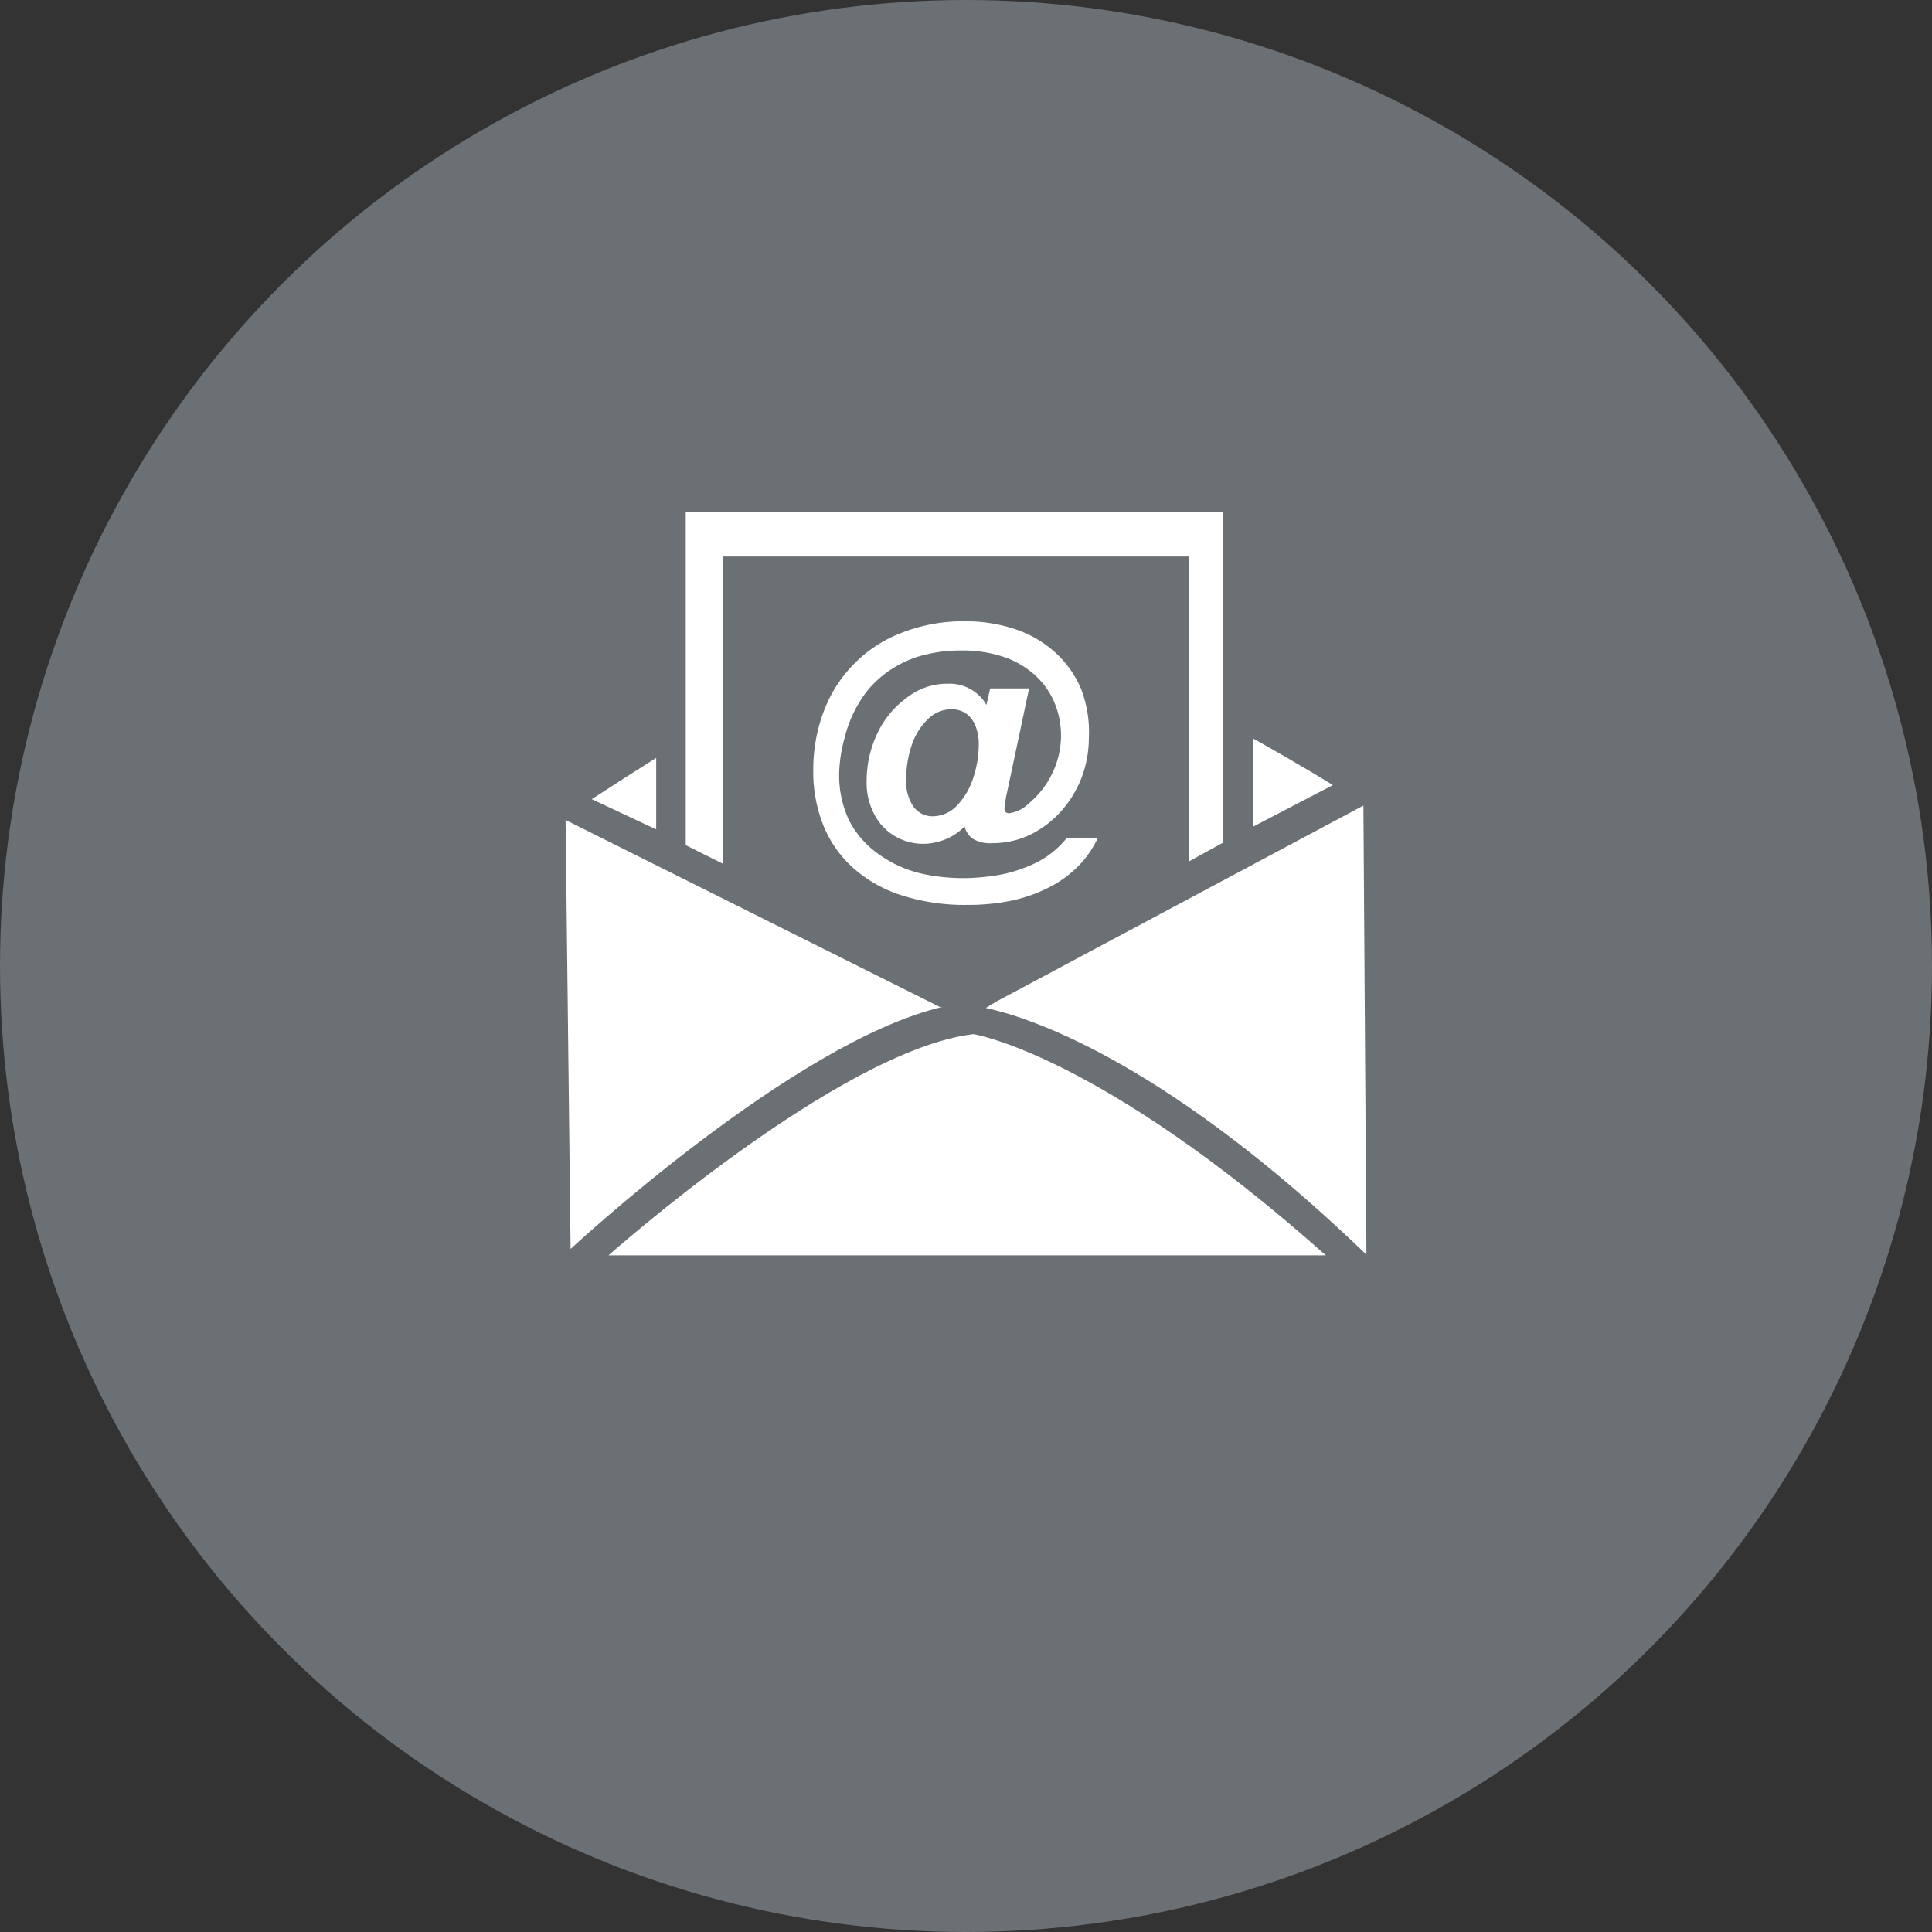 <svg xmlns="http://www.w3.org/2000/svg" viewBox="0 0 57.56 57.56"><rect x="0" y="0" width="57.56" height="57.56" fill="#333333" stroke="none"/><defs><style>.cls-1{fill:#bdccd4;opacity:0.4;}.cls-2{fill:#fff;}</style></defs><title>Asset 10</title><g id="Layer_2" data-name="Layer 2"><g id="Layer_1-2" data-name="Layer 1"><circle class="cls-1" cx="28.78" cy="28.78" r="28.78"/><path class="cls-2" d="M29.7,29.83l-.33.2c1.55.33,5.58,1.8,11.34,7.35L40.62,24,29.7,29.83ZM37.33,22v2.63l2.38-1.24S38.73,22.78,37.33,22ZM28,30,16.85,24.43,17,37.21S23.62,31.05,28.07,30C28,30,28,30,28,30Zm-9.89,7.4H39.5C32.73,31.38,29,30.81,29,30.81,25,31.29,18.13,37.4,18.13,37.4Zm3.44-20.82H35.43v9.08l1-.55,0-9.85h-16l0,9.92,1.1.55Zm-2,6c-.62.39-1.26.8-1.92,1.23l1.92.9Z"/><path class="cls-2" d="M29.39,21l.11-.49h1.16L30,23.62a2.49,2.49,0,0,0-.06.39.23.23,0,0,0,0,.16.15.15,0,0,0,.12.06,1.07,1.07,0,0,0,.61-.31,2.65,2.65,0,0,0,.66-.84,2.56,2.56,0,0,0,.08-2.16,2.32,2.32,0,0,0-.58-.81,2.66,2.66,0,0,0-.93-.54,3.85,3.85,0,0,0-1.26-.19,4.36,4.36,0,0,0-1.31.19,3.34,3.34,0,0,0-1,.53,3,3,0,0,0-.75.86,3.66,3.66,0,0,0-.41,1A4.34,4.34,0,0,0,25,23.07a3.17,3.17,0,0,0,.3,1.38,2.81,2.81,0,0,0,.88,1,3.55,3.55,0,0,0,1.38.6,5.77,5.77,0,0,0,1.83.07,4.33,4.33,0,0,0,1.38-.37,2.72,2.72,0,0,0,1-.77h.93a3,3,0,0,1-.59.84,3.35,3.35,0,0,1-.86.62,4.52,4.52,0,0,1-1.1.39,6.45,6.45,0,0,1-1.33.13,6.2,6.2,0,0,1-1.94-.28,4,4,0,0,1-1.46-.82,3.41,3.41,0,0,1-.89-1.27,4.28,4.28,0,0,1-.3-1.64,4.87,4.87,0,0,1,.31-1.75,4,4,0,0,1,2.33-2.35,5,5,0,0,1,1.86-.34,4.63,4.63,0,0,1,1.53.24,3.33,3.33,0,0,1,1.19.7,3.06,3.06,0,0,1,.76,1.08A3.58,3.58,0,0,1,32.44,22a3.33,3.33,0,0,1-.21,1.15,3.25,3.25,0,0,1-.6,1,3,3,0,0,1-.92.71,2.57,2.57,0,0,1-1.15.26A1,1,0,0,1,29,25a.6.6,0,0,1-.26-.38,1.7,1.7,0,0,1-.88.48,1.64,1.64,0,0,1-1-.09,1.6,1.6,0,0,1-.75-.64,2,2,0,0,1-.29-1.12,3.29,3.29,0,0,1,.3-1.36A2.76,2.76,0,0,1,27,20.8a1.94,1.94,0,0,1,1.24-.43A1.27,1.27,0,0,1,29.39,21ZM27,23.23a1.3,1.3,0,0,0,.22.81.7.7,0,0,0,.57.28,1,1,0,0,0,.73-.33,2.13,2.13,0,0,0,.48-.83,3.12,3.12,0,0,0,.16-1,1.34,1.34,0,0,0-.06-.42.91.91,0,0,0-.16-.33.7.7,0,0,0-.26-.21.79.79,0,0,0-.34-.07,1,1,0,0,0-.7.3,1.91,1.91,0,0,0-.48.78A3.06,3.06,0,0,0,27,23.23Z"/></g></g></svg>